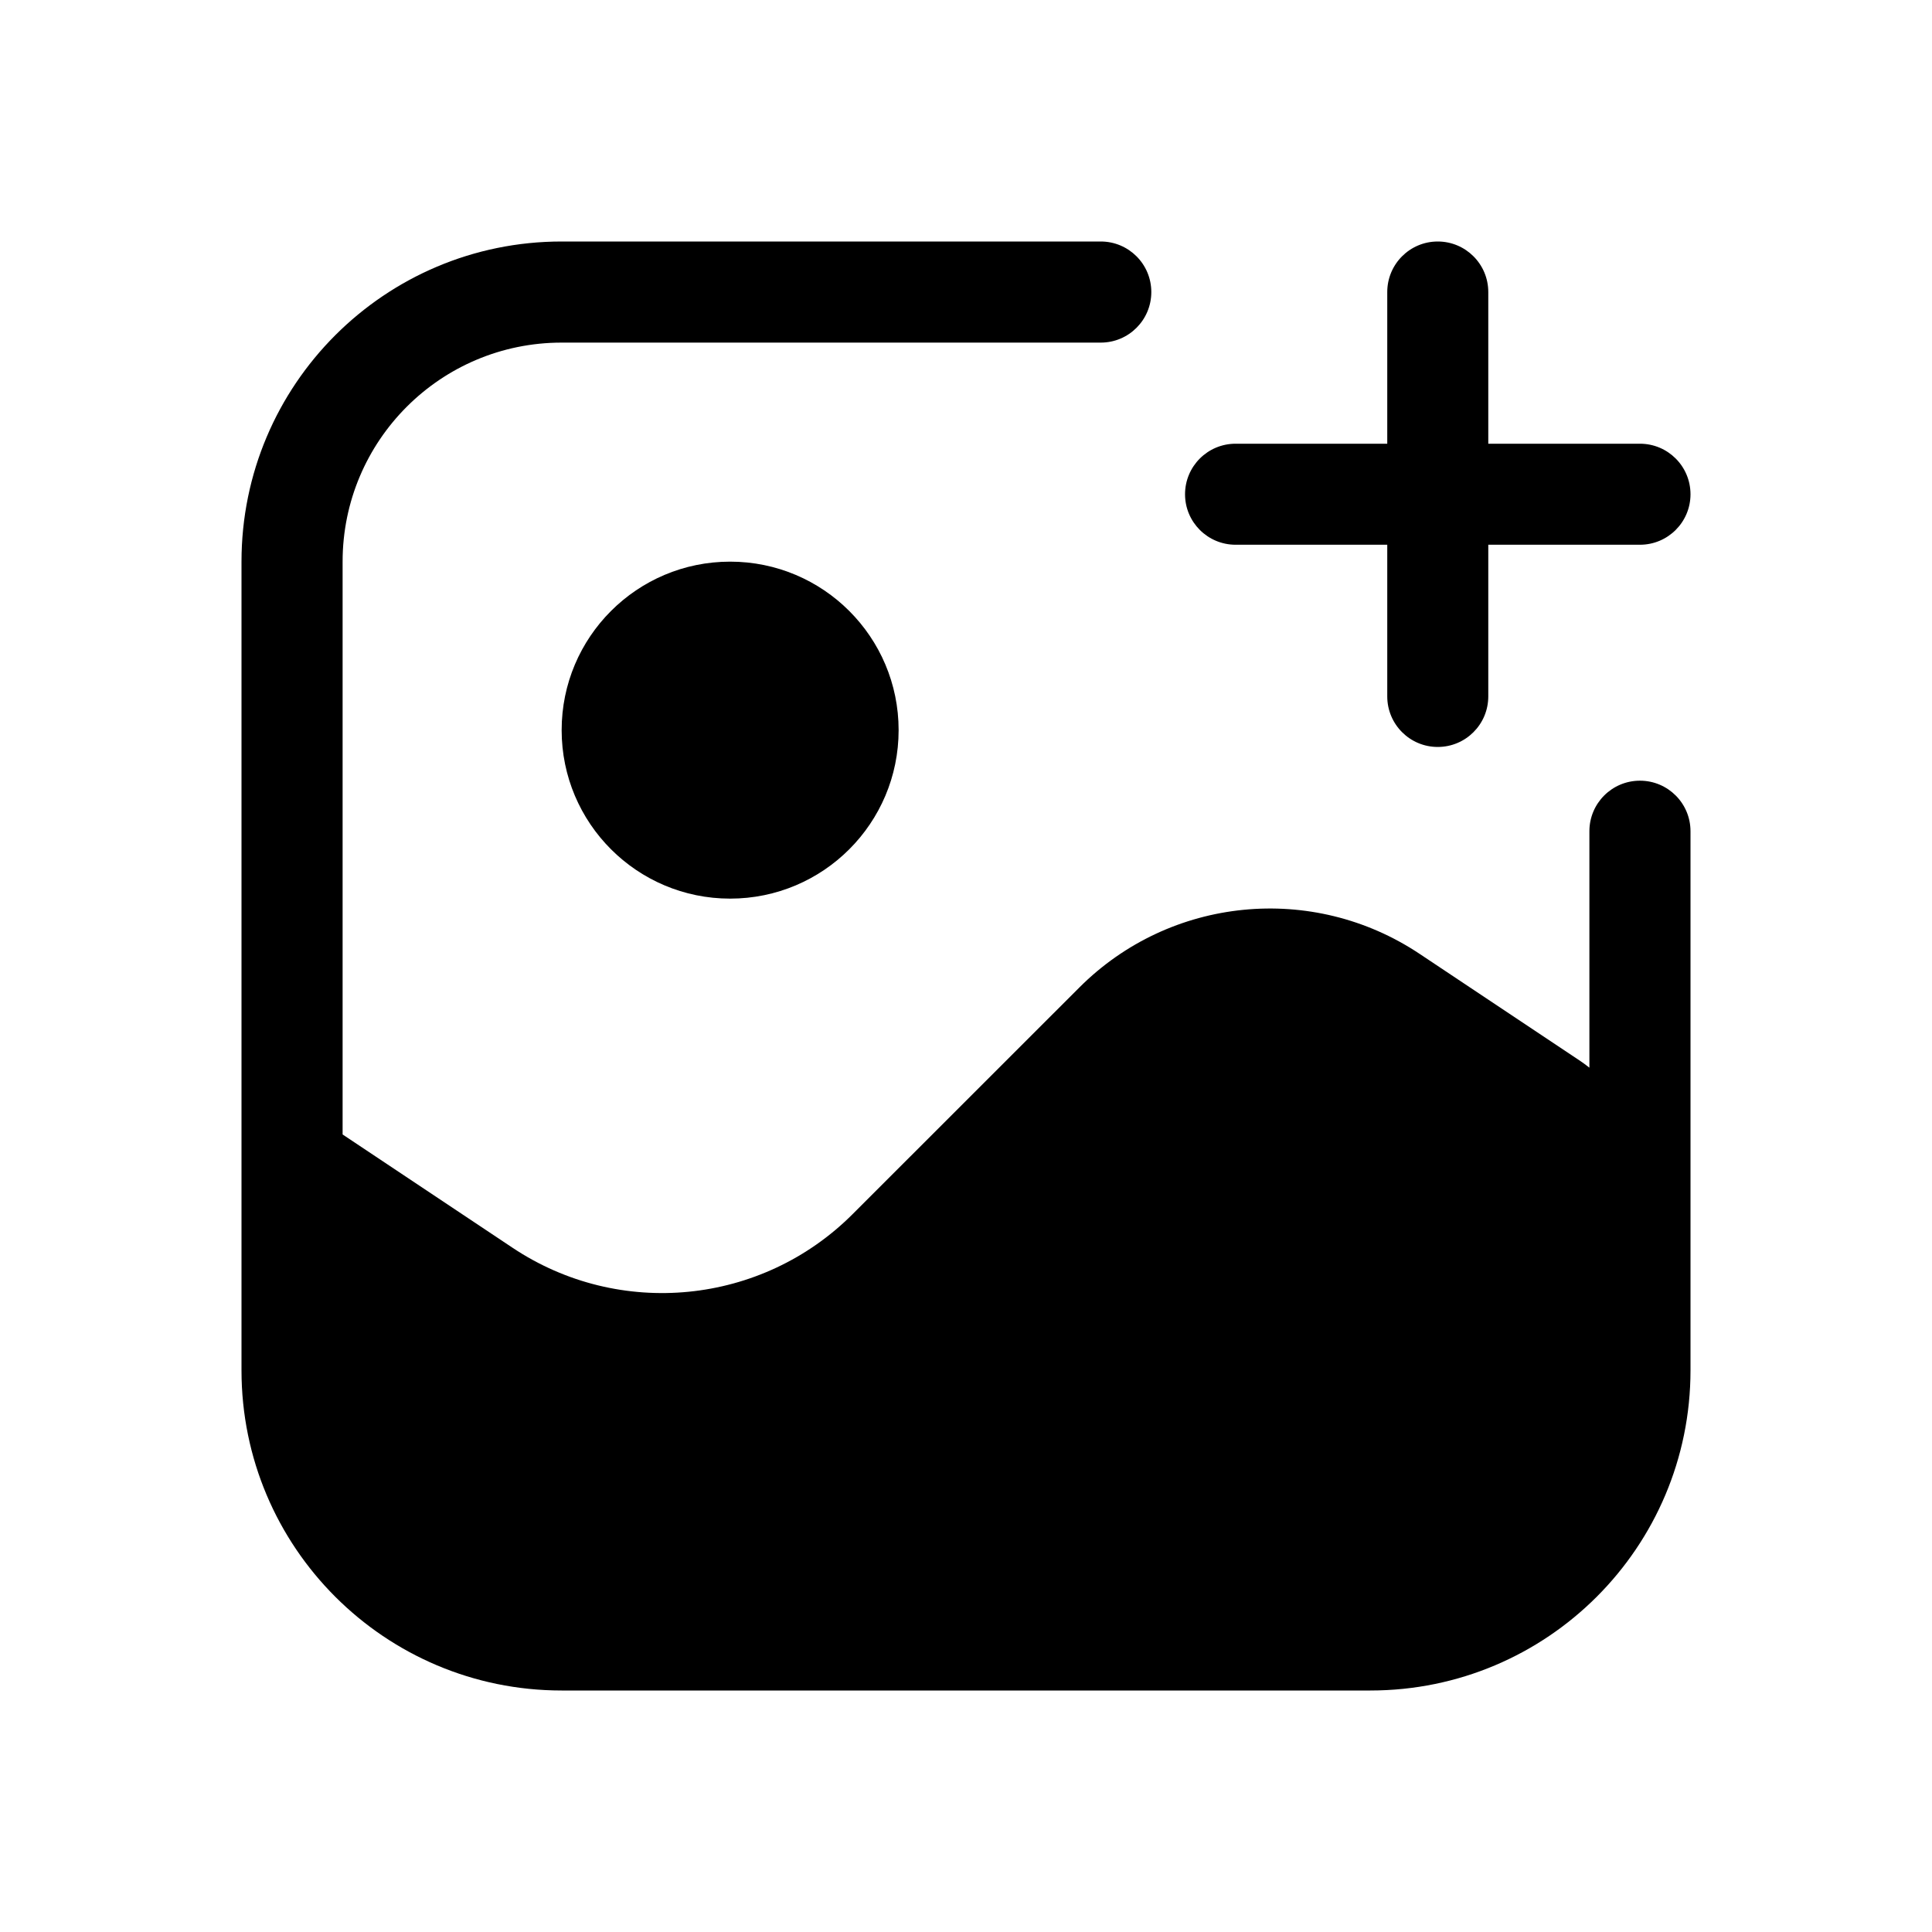 <svg width="24" height="24" viewBox="0 0 24 24" fill="none" xmlns="http://www.w3.org/2000/svg">
<path fill-rule="evenodd" clip-rule="evenodd" d="M4.256 6.977C4.256 5.474 5.474 4.256 6.977 4.256H13.674C14.021 4.256 14.302 3.975 14.302 3.628C14.302 3.281 14.021 3 13.674 3H6.977C4.78 3 3 4.78 3 6.977V17.023C3 19.22 4.78 21 6.977 21H17.023C19.22 21 21 19.22 21 17.023V10.326C21 9.979 20.719 9.698 20.372 9.698C20.025 9.698 19.744 9.979 19.744 10.326V13.263C19.706 13.233 19.667 13.204 19.627 13.177L17.633 11.848C16.305 10.963 14.536 11.138 13.408 12.267L10.592 15.082C9.464 16.211 7.695 16.386 6.367 15.5L4.256 14.093V6.977ZM18.488 3.628C18.488 3.281 18.207 3 17.86 3C17.514 3 17.233 3.281 17.233 3.628V5.512H15.349C15.002 5.512 14.721 5.793 14.721 6.14C14.721 6.486 15.002 6.767 15.349 6.767H17.233V8.651C17.233 8.998 17.514 9.279 17.86 9.279C18.207 9.279 18.488 8.998 18.488 8.651V6.767H20.372C20.719 6.767 21 6.486 21 6.14C21 5.793 20.719 5.512 20.372 5.512H18.488V3.628ZM9.07 11.163C10.226 11.163 11.163 10.226 11.163 9.07C11.163 7.914 10.226 6.977 9.07 6.977C7.914 6.977 6.977 7.914 6.977 9.07C6.977 10.226 7.914 11.163 9.07 11.163Z" fill="currentColor" />
</svg>
